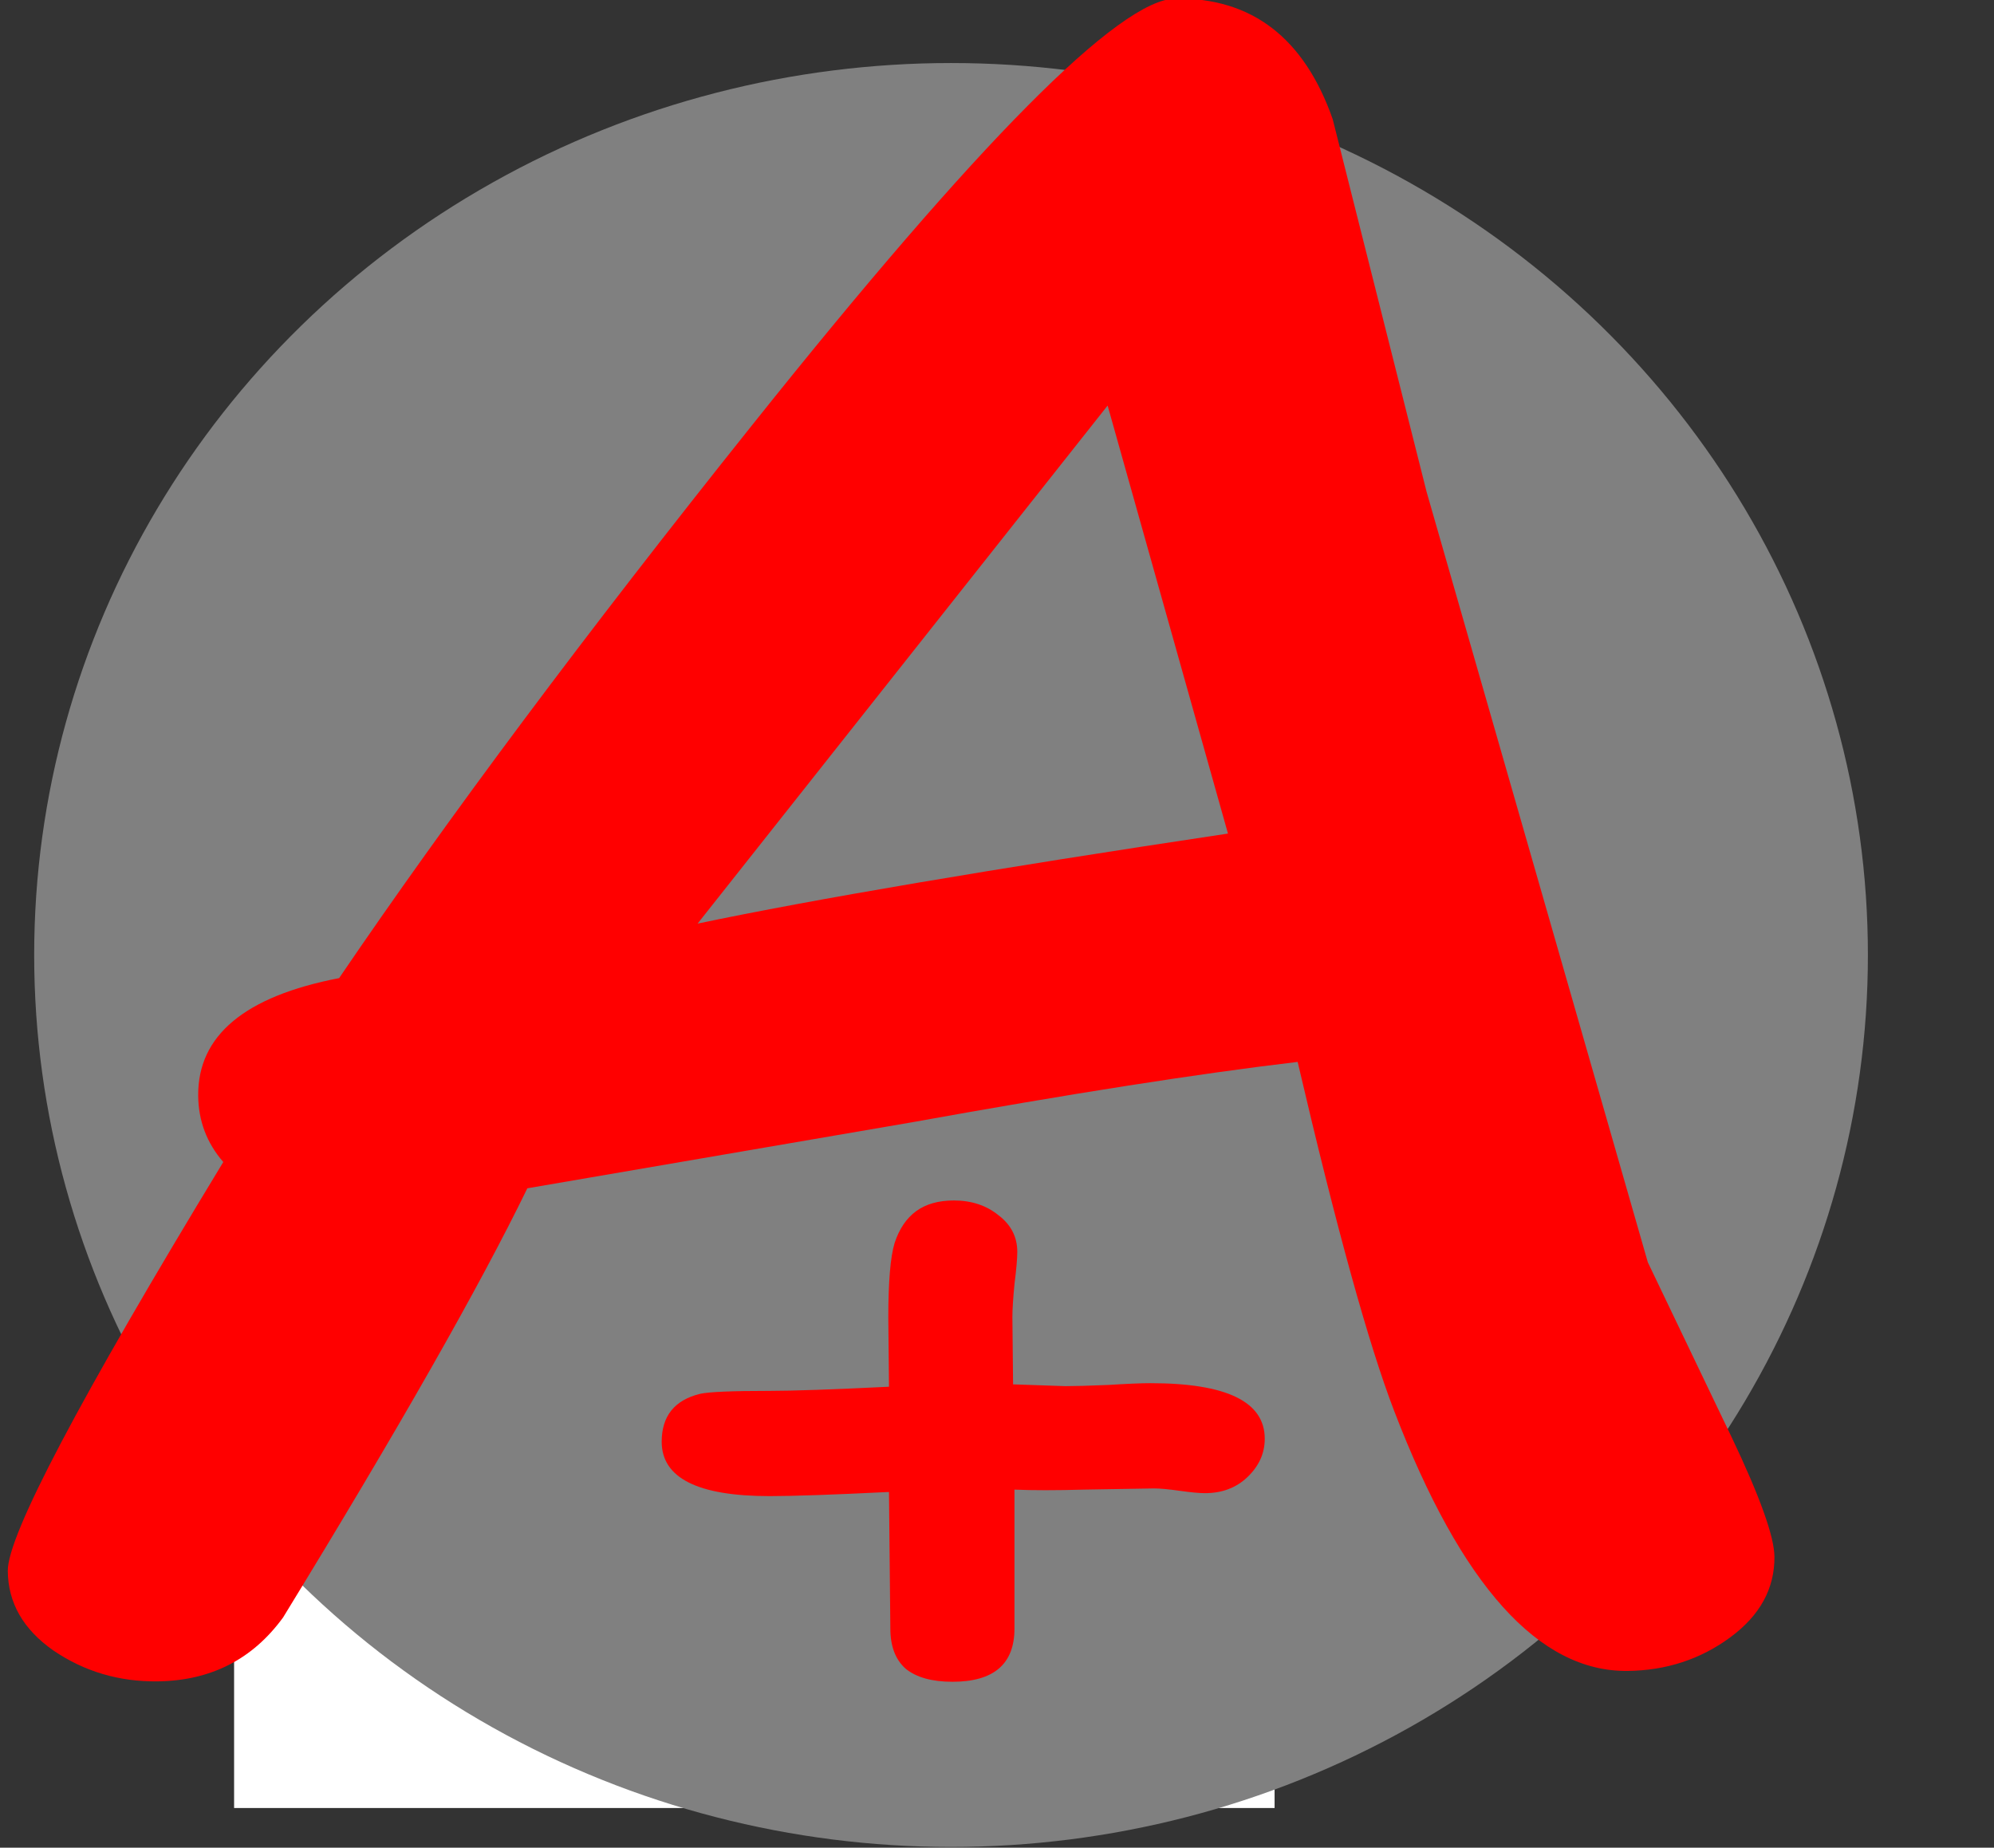 <?xml version="1.0" encoding="UTF-8" standalone="no"?>
<!-- Created with Inkscape (http://www.inkscape.org/) -->

<svg
   xmlns:dc="http://purl.org/dc/elements/1.1/"
   xmlns:cc="http://creativecommons.org/ns#"
   xmlns:rdf="http://www.w3.org/1999/02/22-rdf-syntax-ns#"
   xmlns:svg="http://www.w3.org/2000/svg"
   xmlns="http://www.w3.org/2000/svg"
   xmlns:sodipodi="http://sodipodi.sourceforge.net/DTD/sodipodi-0.dtd"
   xmlns:inkscape="http://www.inkscape.org/namespaces/inkscape"
   width="73.924mm"
   height="68.501mm"
   viewBox="0 0 73.924 68.501"
   version="1.1"
   id="svg8"
   sodipodi:docname="footer-logo.svg"
   inkscape:version="0.92.4 (unknown)">
  <rect x="0" y="0" width="73.924" height="68.501" fill="#333333" stroke="none"/>
  <defs
     id="defs2" />
  <sodipodi:namedview
     id="base"
     pagecolor="#ffffff"
     bordercolor="#666666"
     borderopacity="1.0"
     inkscape:pageopacity="0.0"
     inkscape:pageshadow="2"
     inkscape:zoom="0.88339579"
     inkscape:cx="333.39538"
     inkscape:cy="109.90458"
     inkscape:document-units="mm"
     inkscape:current-layer="g105"
     showgrid="false"
     inkscape:window-width="1024"
     inkscape:window-height="549"
     inkscape:window-x="0"
     inkscape:window-y="0"
     inkscape:window-maximized="1" />
  <g
     inkscape:label="Layer 1"
     inkscape:groupmode="layer"
     id="layer1"
     transform="translate(-17.622,-109.454)">
    <flowRoot
       xml:space="preserve"
       id="flowRoot12"
       style="font-style:normal;font-variant:normal;font-weight:normal;font-stretch:condensed;font-size:192px;line-height:1.25;font-family:'Liberation Sans Narrow';-inkscape-font-specification:'Liberation Sans Narrow, Condensed';font-variant-ligatures:normal;font-variant-caps:normal;font-variant-numeric:normal;font-feature-settings:normal;text-align:center;letter-spacing:0px;word-spacing:0px;writing-mode:lr-tb;text-anchor:middle;fill:#ffffff;fill-opacity:1;stroke:none"
       transform="scale(0.265)"><flowRegion
         id="flowRegion14"
         style="font-style:normal;font-variant:normal;font-weight:normal;font-stretch:condensed;font-size:192px;font-family:'Liberation Sans Narrow';-inkscape-font-specification:'Liberation Sans Narrow, Condensed';font-variant-ligatures:normal;font-variant-caps:normal;font-variant-numeric:normal;font-feature-settings:normal;text-align:center;writing-mode:lr-tb;text-anchor:middle;fill:#ffffff"><rect
           id="rect16"
           width="145.564"
           height="125.714"
           x="99.248"
           y="540.264"
           style="font-style:normal;font-variant:normal;font-weight:normal;font-stretch:condensed;font-size:192px;font-family:'Liberation Sans Narrow';-inkscape-font-specification:'Liberation Sans Narrow, Condensed';font-variant-ligatures:normal;font-variant-caps:normal;font-variant-numeric:normal;font-feature-settings:normal;text-align:center;writing-mode:lr-tb;text-anchor:middle;fill:#ffffff" /></flowRegion><flowPara
         id="flowPara20">A</flowPara></flowRoot>    <g
       id="g105"
       transform="matrix(0.932,0,0,0.929,16.713,7.727)">
      <ellipse
         ry="35.596"
         rx="36.471"
         cy="147.613"
         cx="38.806"
         id="path10"
         style="fill:#808080;fill-rule:evenodd;stroke-width:0.265" />
      <g
         aria-label="A "
         transform="matrix(0.884,-0.011,0.005,0.682,-208.972,-254.703)"
         style="font-style:normal;font-variant:normal;font-weight:normal;font-stretch:normal;font-size:133.334px;line-height:1.25;font-family:'Comic Sans MS';-inkscape-font-specification:'Comic Sans MS, Normal';font-variant-ligatures:normal;font-variant-caps:normal;font-variant-numeric:normal;font-feature-settings:normal;text-align:center;letter-spacing:0px;word-spacing:0px;writing-mode:lr-tb;text-anchor:middle;fill:#ff0000;fill-opacity:1;stroke:none"
         id="flowRoot22">
        <path
           d="m 307.139,636.753 q -5.99,0 -10.417,-15.365 -1.693,-5.859 -4.232,-20.508 -6.641,0.911 -17.383,3.255 l -17.318,3.581 q -3.255,8.529 -11.133,24.935 -2.083,3.646 -5.664,3.646 -2.604,0 -4.688,-1.888 -2.018,-1.888 -2.018,-4.688 0,-3.125 9.831,-23.763 -1.107,-1.693 -1.107,-3.906 0,-5.273 6.38,-6.771 7.422,-13.932 18.75,-32.031 15.43,-24.675 19.206,-24.675 5.143,0 7.031,7.162 l 4.102,21.875 9.701,45.248 3.711,10.287 q 1.888,5.273 1.888,7.031 0,2.8 -2.018,4.688 -2.018,1.888 -4.622,1.888 z m -22.982,-74.414 -18.62,30.013 q 7.878,-2.018 23.893,-4.883 z"
           style=""
           id="path21" />
      </g>
      <g
         aria-label="+"
         transform="matrix(1.42,0,0,1.208,-416.587,-746.271)"
         style="font-style:normal;font-variant:normal;font-weight:normal;font-stretch:normal;font-size:40px;line-height:1.25;font-family:'Comic Sans MS';-inkscape-font-specification:'Comic Sans MS, Normal';font-variant-ligatures:normal;font-variant-caps:normal;font-variant-numeric:normal;font-feature-settings:normal;text-align:center;letter-spacing:0px;word-spacing:0px;writing-mode:lr-tb;text-anchor:middle;fill:#ff0000;fill-opacity:1;stroke:none"
         id="flowRoot853">
        <path
           d="m 329.487,755.952 q 0,0.723 -0.488,1.27 -0.469,0.527 -1.191,0.527 -0.234,0 -0.703,-0.078 -0.469,-0.078 -0.723,-0.078 l -1.953,0.039 q -1.191,0.039 -1.953,0 v 4.59 q 0,1.758 -1.738,1.758 -0.859,0 -1.309,-0.43 -0.43,-0.449 -0.43,-1.328 l -0.019,-2.246 -0.019,-2.266 q -2.363,0.137 -3.34,0.137 -3.027,0 -3.027,-1.797 0,-1.27 1.074,-1.582 0.371,-0.098 1.953,-0.098 0.977,0 3.34,-0.137 l -0.019,-2.285 q 0,-1.777 0.176,-2.461 0.195,-0.703 0.605,-1.055 0.41,-0.352 1.055,-0.352 0.742,0 1.25,0.488 0.527,0.469 0.527,1.211 0,0.332 -0.078,1.055 -0.059,0.723 -0.059,1.094 l 0.019,2.227 1.465,0.059 q 0.391,0 1.191,-0.039 0.801,-0.059 1.191,-0.059 3.203,0 3.203,1.836 z"
           style=""
           id="path24" />
      </g>
    </g>
  </g>
</svg>

